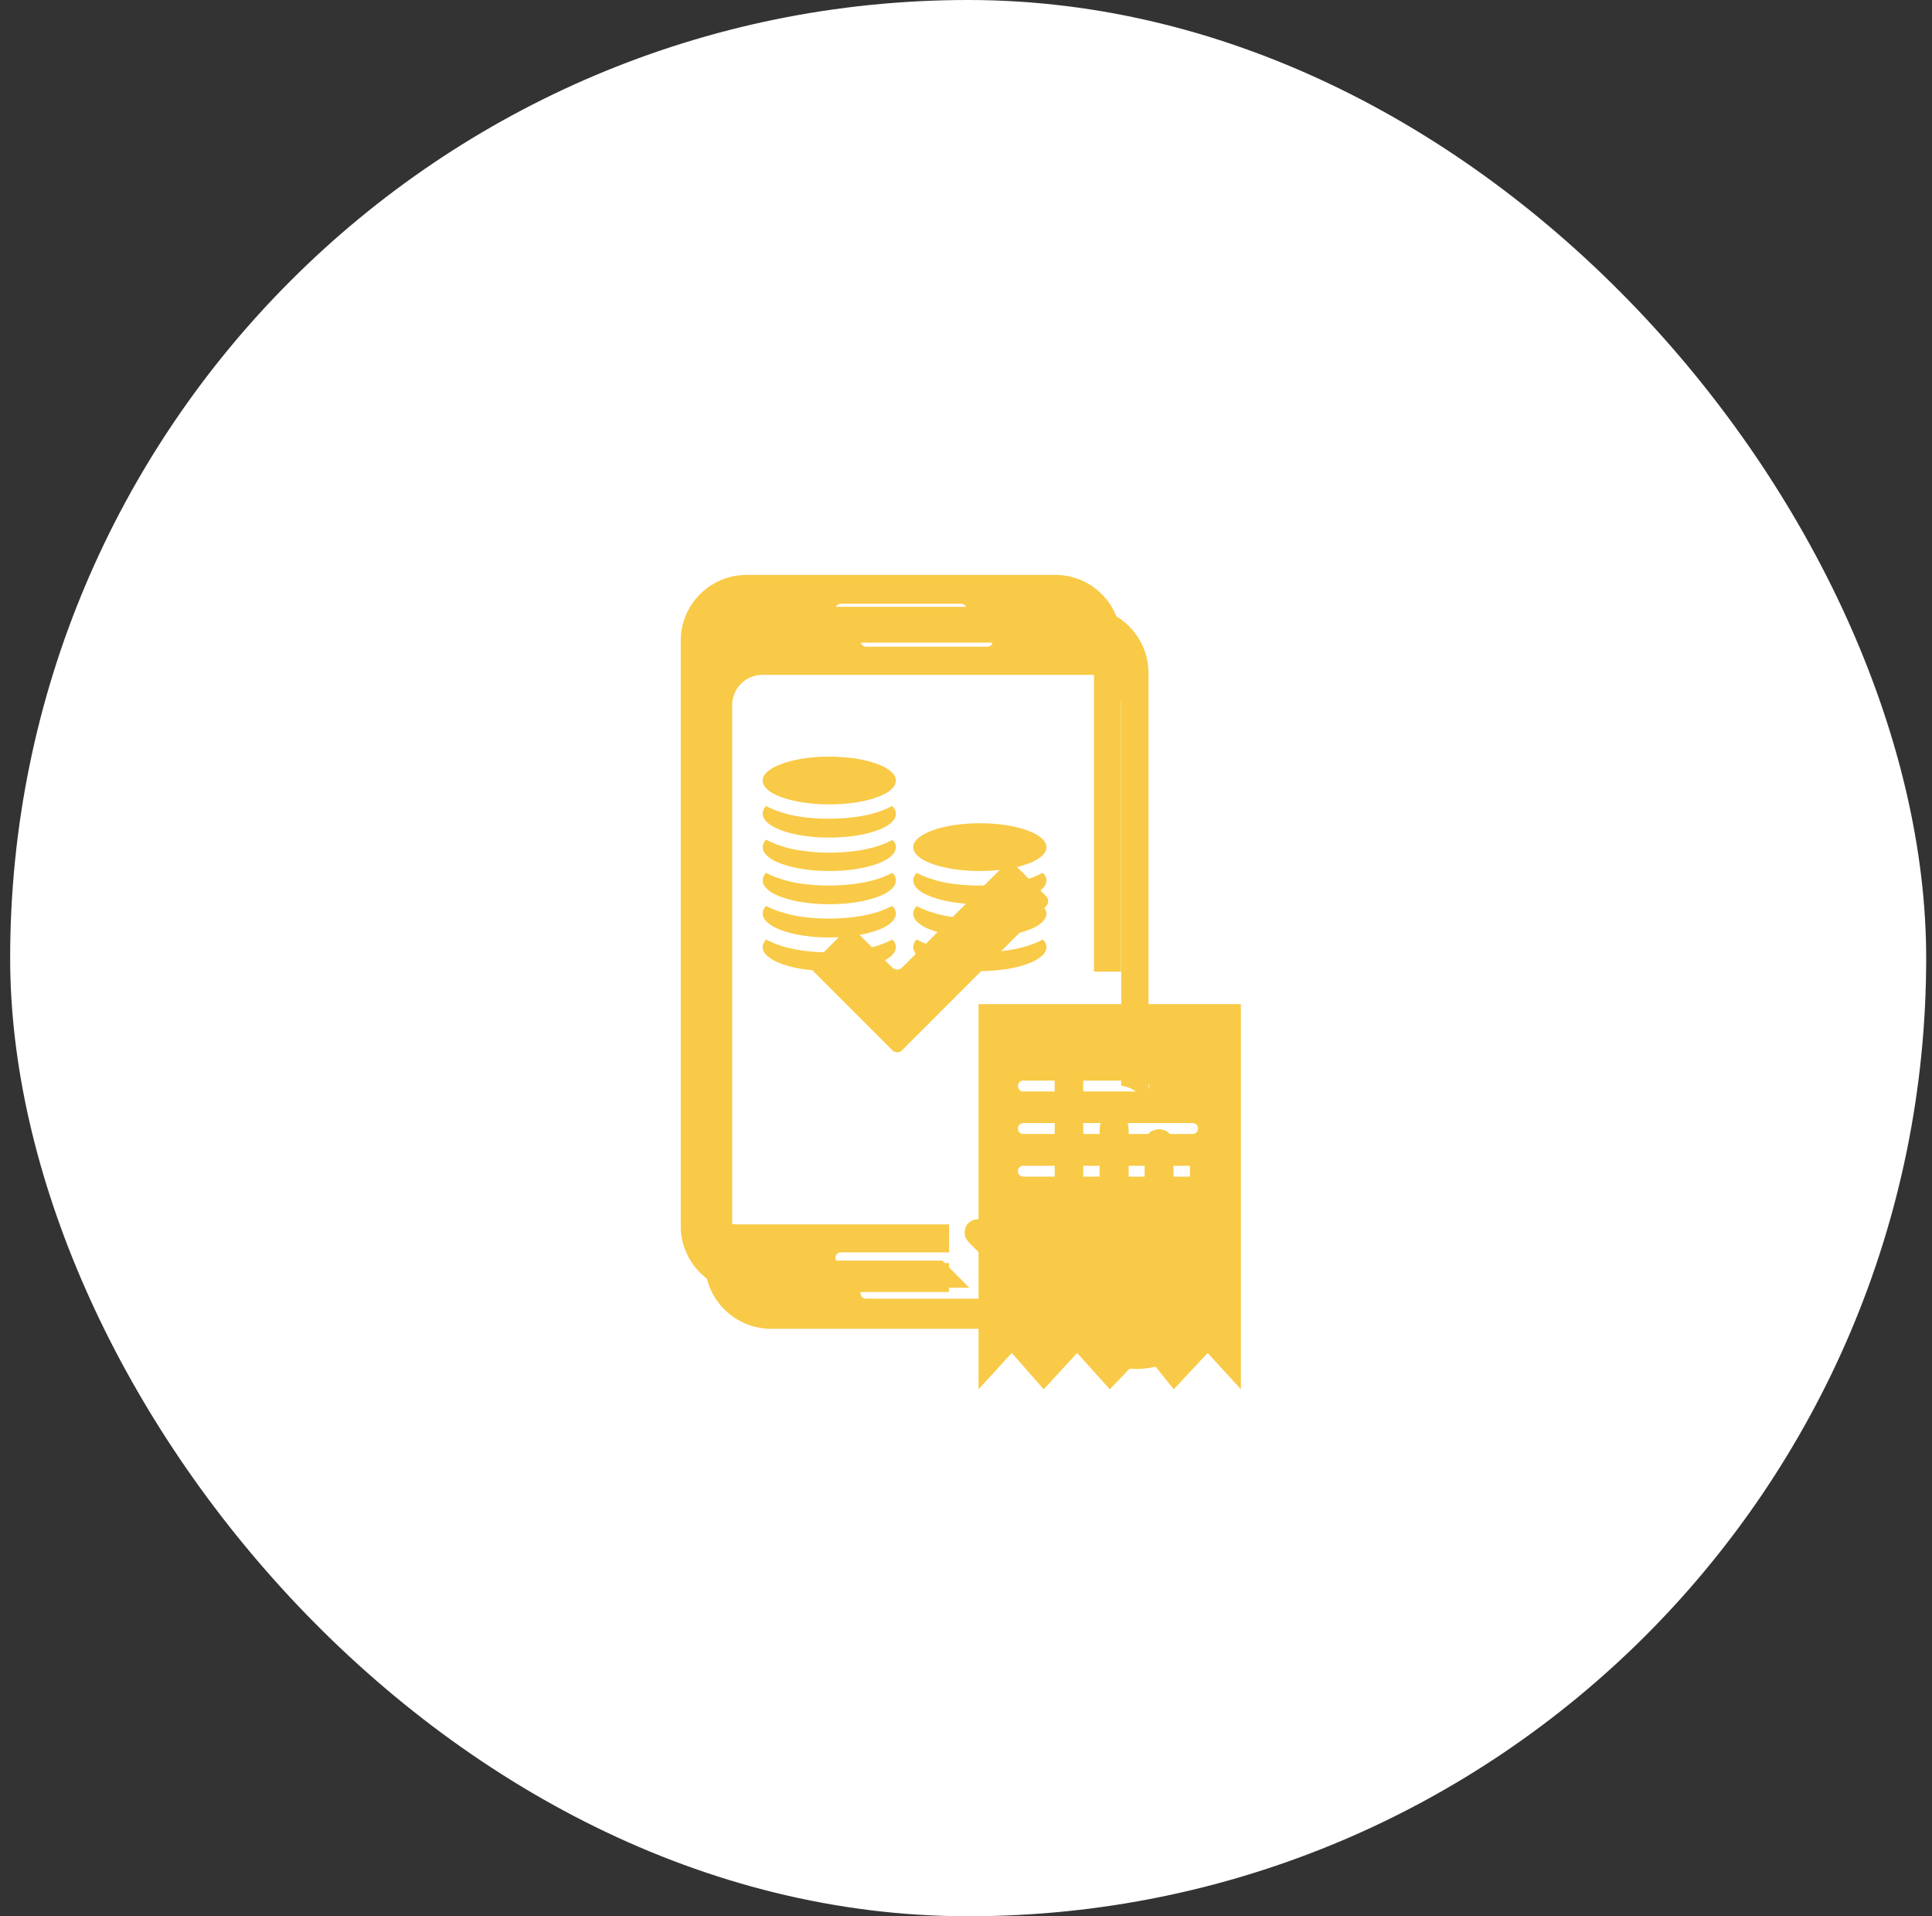 <svg width="121" height="120" viewBox="0 0 121 120" fill="none" xmlns="http://www.w3.org/2000/svg">
<rect x="0" y="0" width="121" height="120" fill="#333333" stroke="none"/>
<rect x="0.636" width="120" height="120" rx="60" fill="white"/>
<path d="M59.443 79.097H52.665C52.472 79.097 52.324 78.949 52.324 78.756C52.324 78.585 52.449 78.449 52.609 78.426C52.631 78.426 52.643 78.426 52.665 78.426H59.443V76.675H46.218C45.172 76.675 44.33 75.834 44.33 74.787V51.124V49.248V42.129C44.33 41.526 44.615 40.981 45.058 40.639C45.377 40.389 45.775 40.242 46.207 40.242H66.629C67.675 40.242 68.517 41.083 68.517 42.129V60.846H70.211V40.139C70.211 40.071 70.211 39.991 70.211 39.923C70.098 37.74 68.301 36 66.084 36H51.221H48.424H46.764C44.91 36 43.341 37.217 42.818 38.9C42.795 38.979 42.772 39.059 42.75 39.139C42.704 39.309 42.67 39.491 42.659 39.684C42.647 39.764 42.647 39.843 42.636 39.912C42.636 39.98 42.636 40.048 42.636 40.128V48.11V49.816V76.766C42.636 76.834 42.636 76.914 42.636 76.982C42.75 79.165 44.546 80.905 46.764 80.905H59.431V79.097H59.443ZM52.665 37.808H53.029H60.193C60.386 37.808 60.534 37.956 60.534 38.149C60.534 38.206 60.523 38.263 60.5 38.308C60.489 38.331 60.477 38.343 60.466 38.354C60.455 38.365 60.443 38.377 60.432 38.388L60.421 38.399C60.409 38.411 60.398 38.422 60.386 38.422C60.375 38.422 60.375 38.434 60.364 38.434C60.352 38.445 60.341 38.445 60.33 38.445C60.318 38.445 60.307 38.456 60.295 38.456C60.284 38.456 60.284 38.468 60.273 38.468C60.25 38.468 60.227 38.479 60.205 38.479H52.665C52.472 38.479 52.324 38.331 52.324 38.138C52.324 37.944 52.472 37.808 52.665 37.808Z" fill="#F9CA47"/>
<path d="M56.111 59.31C56.111 60.14 54.246 60.811 51.938 60.811C49.63 60.811 47.765 60.14 47.765 59.31C47.765 59.139 47.844 58.98 47.981 58.832C48.208 58.957 48.447 59.059 48.675 59.15C49.562 59.469 50.71 59.639 51.927 59.639C53.405 59.639 54.895 59.378 55.884 58.832C56.043 58.98 56.111 59.139 56.111 59.31Z" fill="#F9CA47"/>
<path d="M56.111 57.217C56.111 57.387 56.032 57.546 55.895 57.694C55.793 57.808 55.657 57.91 55.497 58.001C55.338 58.092 55.156 58.183 54.94 58.251C54.178 58.536 53.121 58.706 51.938 58.706C50.755 58.706 49.698 58.536 48.936 58.251C48.731 58.172 48.538 58.092 48.379 57.99C48.208 57.899 48.083 57.796 47.981 57.683C47.844 57.535 47.765 57.376 47.765 57.205C47.765 57.035 47.844 56.875 47.981 56.727C48.208 56.853 48.447 56.955 48.675 57.035C48.845 57.091 49.027 57.148 49.209 57.205C49.573 57.307 49.982 57.387 50.403 57.433C50.892 57.501 51.404 57.523 51.927 57.523C52.438 57.523 52.962 57.489 53.45 57.433C53.871 57.376 54.269 57.307 54.645 57.205C55.111 57.08 55.52 56.921 55.873 56.727C56.043 56.887 56.111 57.057 56.111 57.217Z" fill="#F9CA47"/>
<path d="M56.111 55.136C56.111 55.306 56.032 55.466 55.895 55.613C55.793 55.716 55.657 55.829 55.497 55.92C55.338 56.011 55.156 56.102 54.94 56.171C54.178 56.455 53.121 56.625 51.938 56.625C50.755 56.625 49.698 56.455 48.936 56.171C48.731 56.091 48.538 56.011 48.379 55.92C48.22 55.829 48.083 55.716 47.981 55.613C47.844 55.466 47.765 55.306 47.765 55.136C47.765 54.965 47.844 54.806 47.981 54.658C48.208 54.783 48.447 54.886 48.675 54.965C48.845 55.022 49.027 55.079 49.209 55.136C49.584 55.238 49.982 55.318 50.403 55.363C50.892 55.431 51.404 55.454 51.927 55.454C52.438 55.454 52.962 55.42 53.45 55.363C53.871 55.306 54.269 55.238 54.645 55.136C55.111 55.011 55.52 54.852 55.873 54.658C56.043 54.806 56.111 54.965 56.111 55.136Z" fill="#F9CA47"/>
<path d="M56.111 53.055C56.111 53.225 56.032 53.385 55.895 53.532C55.793 53.646 55.657 53.748 55.497 53.839C55.338 53.93 55.156 54.021 54.94 54.09C54.178 54.374 53.121 54.544 51.938 54.544C50.755 54.544 49.698 54.374 48.936 54.09C48.731 54.01 48.538 53.93 48.379 53.839C48.208 53.748 48.083 53.635 47.981 53.532C47.844 53.385 47.765 53.225 47.765 53.055C47.765 52.884 47.844 52.725 47.981 52.577C48.208 52.702 48.447 52.805 48.675 52.895C48.845 52.952 49.027 53.009 49.209 53.066C49.573 53.169 49.982 53.248 50.403 53.294C50.892 53.362 51.404 53.396 51.927 53.396C52.438 53.396 52.962 53.362 53.462 53.305C53.883 53.248 54.281 53.18 54.656 53.078C55.111 52.952 55.532 52.793 55.884 52.6C56.043 52.725 56.111 52.884 56.111 53.055Z" fill="#F9CA47"/>
<path d="M65.539 59.31C65.539 60.14 63.674 60.811 61.366 60.811C59.057 60.811 57.193 60.14 57.193 59.31C57.193 59.139 57.272 58.98 57.409 58.832C57.636 58.957 57.875 59.059 58.102 59.15C58.989 59.469 60.138 59.639 61.355 59.639C62.833 59.639 64.334 59.378 65.312 58.832C65.46 58.98 65.539 59.139 65.539 59.31Z" fill="#F9CA47"/>
<path d="M65.539 57.217C65.539 57.387 65.46 57.547 65.323 57.694C65.221 57.808 65.084 57.91 64.925 58.002C64.766 58.092 64.584 58.183 64.368 58.252C63.606 58.536 62.548 58.706 61.366 58.706C60.183 58.706 59.126 58.536 58.364 58.252C58.159 58.172 57.966 58.092 57.807 58.002C57.648 57.899 57.511 57.797 57.409 57.694C57.272 57.547 57.193 57.387 57.193 57.217C57.193 57.046 57.272 56.887 57.409 56.739C57.636 56.864 57.875 56.967 58.102 57.046C58.273 57.103 58.444 57.16 58.637 57.217C59.001 57.319 59.41 57.399 59.831 57.444C60.32 57.513 60.831 57.535 61.355 57.535C61.866 57.535 62.389 57.501 62.878 57.444C63.299 57.387 63.697 57.319 64.072 57.217C64.538 57.092 64.948 56.933 65.3 56.739C65.46 56.887 65.539 57.058 65.539 57.217Z" fill="#F9CA47"/>
<path d="M65.539 55.136C65.539 55.306 65.46 55.466 65.323 55.613C65.221 55.716 65.084 55.829 64.925 55.92C64.766 56.011 64.584 56.102 64.368 56.171C63.606 56.455 62.548 56.625 61.366 56.625C60.183 56.625 59.126 56.455 58.364 56.171C58.159 56.091 57.966 56.011 57.807 55.92C57.636 55.829 57.511 55.716 57.409 55.613C57.272 55.466 57.193 55.306 57.193 55.136C57.193 54.965 57.272 54.806 57.409 54.658C57.636 54.783 57.875 54.886 58.102 54.965C58.273 55.022 58.444 55.079 58.637 55.136C59.001 55.238 59.41 55.318 59.831 55.363C60.32 55.431 60.831 55.454 61.355 55.454C61.866 55.454 62.389 55.42 62.878 55.363C63.299 55.306 63.697 55.238 64.072 55.136C64.538 55.011 64.948 54.852 65.3 54.658C65.46 54.806 65.539 54.965 65.539 55.136Z" fill="#F9CA47"/>
<path d="M65.539 53.055C65.539 53.225 65.46 53.385 65.323 53.532C65.221 53.646 65.084 53.748 64.925 53.839C64.766 53.93 64.584 54.021 64.368 54.09C63.606 54.374 62.548 54.544 61.366 54.544C60.183 54.544 59.126 54.374 58.364 54.09C58.159 54.01 57.966 53.93 57.807 53.839C57.648 53.748 57.511 53.635 57.409 53.532C57.272 53.385 57.193 53.225 57.193 53.055C57.193 52.225 59.057 51.554 61.366 51.554C63.674 51.554 65.539 52.225 65.539 53.055Z" fill="#F9CA47"/>
<path d="M56.111 50.963C56.111 51.133 56.032 51.292 55.895 51.44C55.793 51.554 55.657 51.656 55.497 51.747C55.338 51.838 55.156 51.929 54.94 51.997C54.178 52.282 53.121 52.452 51.938 52.452C50.755 52.452 49.698 52.282 48.936 51.997C48.731 51.918 48.538 51.838 48.379 51.736C48.208 51.645 48.083 51.542 47.981 51.429C47.844 51.281 47.765 51.122 47.765 50.951C47.765 50.781 47.844 50.621 47.981 50.474C48.208 50.599 48.447 50.701 48.675 50.781C48.845 50.837 49.027 50.894 49.209 50.951C49.573 51.054 49.982 51.133 50.403 51.179C50.892 51.247 51.404 51.27 51.927 51.27C52.438 51.27 52.962 51.236 53.45 51.179C53.871 51.122 54.269 51.054 54.645 50.951C55.111 50.826 55.52 50.667 55.873 50.474C56.043 50.633 56.111 50.803 56.111 50.963Z" fill="#F9CA47"/>
<path d="M56.112 48.883C56.112 49.053 56.032 49.213 55.896 49.36C55.794 49.463 55.657 49.577 55.498 49.667C55.339 49.758 55.157 49.849 54.941 49.918C54.179 50.202 53.121 50.373 51.939 50.373C50.756 50.373 49.699 50.202 48.937 49.918C48.732 49.838 48.539 49.758 48.379 49.667C48.22 49.577 48.084 49.463 47.981 49.36C47.845 49.213 47.765 49.053 47.765 48.883C47.765 48.053 49.63 47.382 51.939 47.382C54.247 47.382 56.112 48.053 56.112 48.883Z" fill="#F9CA47"/>
<path d="M61.285 62.882V87L63.366 84.726L65.367 87L67.459 84.726L69.506 87L71.689 84.726L73.509 87L75.635 84.726L77.716 87V62.882H61.285ZM64.093 67.669H71.621C71.814 67.669 71.962 67.817 71.962 68.01C71.962 68.204 71.814 68.351 71.621 68.351H64.093C63.9 68.351 63.752 68.204 63.752 68.01C63.752 67.817 63.9 67.669 64.093 67.669ZM71.621 79.495H64.093C63.9 79.495 63.752 79.347 63.752 79.154C63.752 78.961 63.9 78.813 64.093 78.813H71.621C71.814 78.813 71.962 78.961 71.962 79.154C71.962 79.347 71.814 79.495 71.621 79.495ZM74.691 73.684H64.093C63.9 73.684 63.752 73.537 63.752 73.343C63.752 73.15 63.9 73.002 64.093 73.002H74.691C74.885 73.002 75.032 73.15 75.032 73.343C75.032 73.537 74.885 73.684 74.691 73.684ZM74.691 71.012H64.093C63.9 71.012 63.752 70.865 63.752 70.671C63.752 70.478 63.9 70.33 64.093 70.33H74.691C74.885 70.33 75.032 70.478 75.032 70.671C75.032 70.865 74.885 71.012 74.691 71.012Z" fill="#F9CA47"/>
<path d="M66.055 71.772C66.055 73.284 66.055 74.796 66.055 76.307C66.055 76.754 66.067 77.201 66.055 77.647C66.044 78.151 65.7 78.346 65.242 78.14C65.174 78.105 65.105 78.071 65.036 78.037C64.051 77.544 63.066 77.052 62.081 76.559C61.887 76.456 61.681 76.399 61.463 76.365C60.822 76.262 60.364 76.685 60.421 77.292C60.444 77.521 60.57 77.693 60.73 77.853C62.7 79.812 64.67 81.782 66.628 83.751C67.235 84.358 67.899 84.874 68.701 85.194C70.442 85.904 72.171 85.973 73.831 84.965C75.412 84.003 76.294 82.572 76.317 80.705C76.362 78.025 76.328 75.345 76.328 72.666C76.328 72.585 76.328 72.517 76.317 72.437C76.271 72.001 75.927 71.681 75.492 71.658C74.931 71.635 74.541 71.978 74.53 72.551C74.519 73.261 74.519 73.96 74.519 74.67C74.519 74.796 74.519 74.922 74.473 75.048C74.392 75.265 74.244 75.403 74.003 75.403C73.763 75.403 73.591 75.265 73.534 75.025C73.511 74.899 73.499 74.773 73.499 74.647C73.499 73.628 73.499 72.597 73.488 71.578C73.476 71.062 73.064 70.707 72.56 70.719C72.079 70.73 71.701 71.097 71.701 71.589C71.69 72.608 71.701 73.616 71.69 74.635C71.69 74.761 71.69 74.887 71.655 75.013C71.598 75.254 71.415 75.403 71.186 75.403C70.934 75.403 70.762 75.265 70.705 75.013C70.682 74.887 70.671 74.761 70.671 74.635C70.671 73.421 70.671 72.196 70.671 70.982C70.671 70.845 70.671 70.696 70.659 70.558C70.602 70.055 70.132 69.711 69.628 69.803C69.182 69.883 68.873 70.215 68.873 70.673C68.861 72.001 68.873 73.33 68.861 74.658C68.861 74.784 68.85 74.91 68.827 75.036C68.769 75.277 68.586 75.426 68.357 75.426C68.105 75.426 67.945 75.288 67.876 75.036C67.842 74.899 67.842 74.773 67.842 74.635C67.842 71.864 67.842 69.093 67.842 66.321C67.842 66.184 67.842 66.058 67.83 65.92C67.796 65.359 67.235 64.97 66.697 65.13C66.261 65.256 66.044 65.577 66.044 66.103C66.055 67.97 66.055 69.871 66.055 71.772Z" fill="#F9CA47"/>
<path d="M55.886 65.772L50.984 60.87C50.812 60.698 50.812 60.412 50.984 60.24L52.942 58.282C53.114 58.11 53.401 58.11 53.572 58.282L55.874 60.584C56.046 60.756 56.332 60.756 56.504 60.584L62.929 54.159C63.1 53.987 63.387 53.987 63.559 54.159L65.517 56.117C65.689 56.289 65.689 56.575 65.517 56.747L56.504 65.76C56.344 65.943 56.069 65.943 55.886 65.772Z" fill="#F9CA47"/>
<path d="M71.701 74.636C71.701 74.762 71.701 74.888 71.667 75.014C71.61 75.254 71.427 75.403 71.198 75.403C70.945 75.403 70.774 75.266 70.716 75.014C70.694 74.888 70.682 74.762 70.682 74.636C70.682 73.422 70.682 72.196 70.682 70.983C70.682 70.845 70.682 70.696 70.671 70.559C70.636 70.261 70.465 70.02 70.213 69.894V77.041C70.213 78.094 69.365 78.942 68.311 78.942H61.818C63.238 80.362 64.658 81.782 66.078 83.213H67.75C70.052 83.213 71.907 81.347 71.907 79.056V71.017C71.77 71.166 71.69 71.372 71.69 71.59C71.701 72.597 71.701 73.617 71.701 74.636Z" fill="#F9CA47"/>
<path d="M67.762 38H48.305C46.003 38 44.148 39.867 44.148 42.157V79.056C44.148 81.358 46.014 83.213 48.305 83.213H63.273C62.643 82.583 62.013 81.954 61.383 81.324H54.237C54.042 81.324 53.893 81.175 53.893 80.98C53.893 80.785 54.042 80.636 54.237 80.636H60.707C60.158 80.087 59.608 79.537 59.058 78.987C59.047 78.976 59.024 78.953 59.012 78.942H47.755C46.701 78.942 45.854 78.094 45.854 77.04V44.161C45.854 43.108 46.701 42.26 47.755 42.26H68.323C69.377 42.26 70.224 43.108 70.224 44.161V67.993C70.694 68.05 71.129 68.28 71.518 68.669C71.678 68.829 71.805 69.024 71.885 69.23C71.896 69.264 71.907 69.287 71.93 69.299V42.157C71.93 39.855 70.064 38 67.762 38ZM61.83 40.497H54.248C54.054 40.497 53.905 40.348 53.905 40.153C53.905 39.958 54.054 39.809 54.248 39.809H61.83C62.024 39.809 62.173 39.958 62.173 40.153C62.173 40.348 62.024 40.497 61.83 40.497Z" fill="#F9CA47"/>
</svg>
